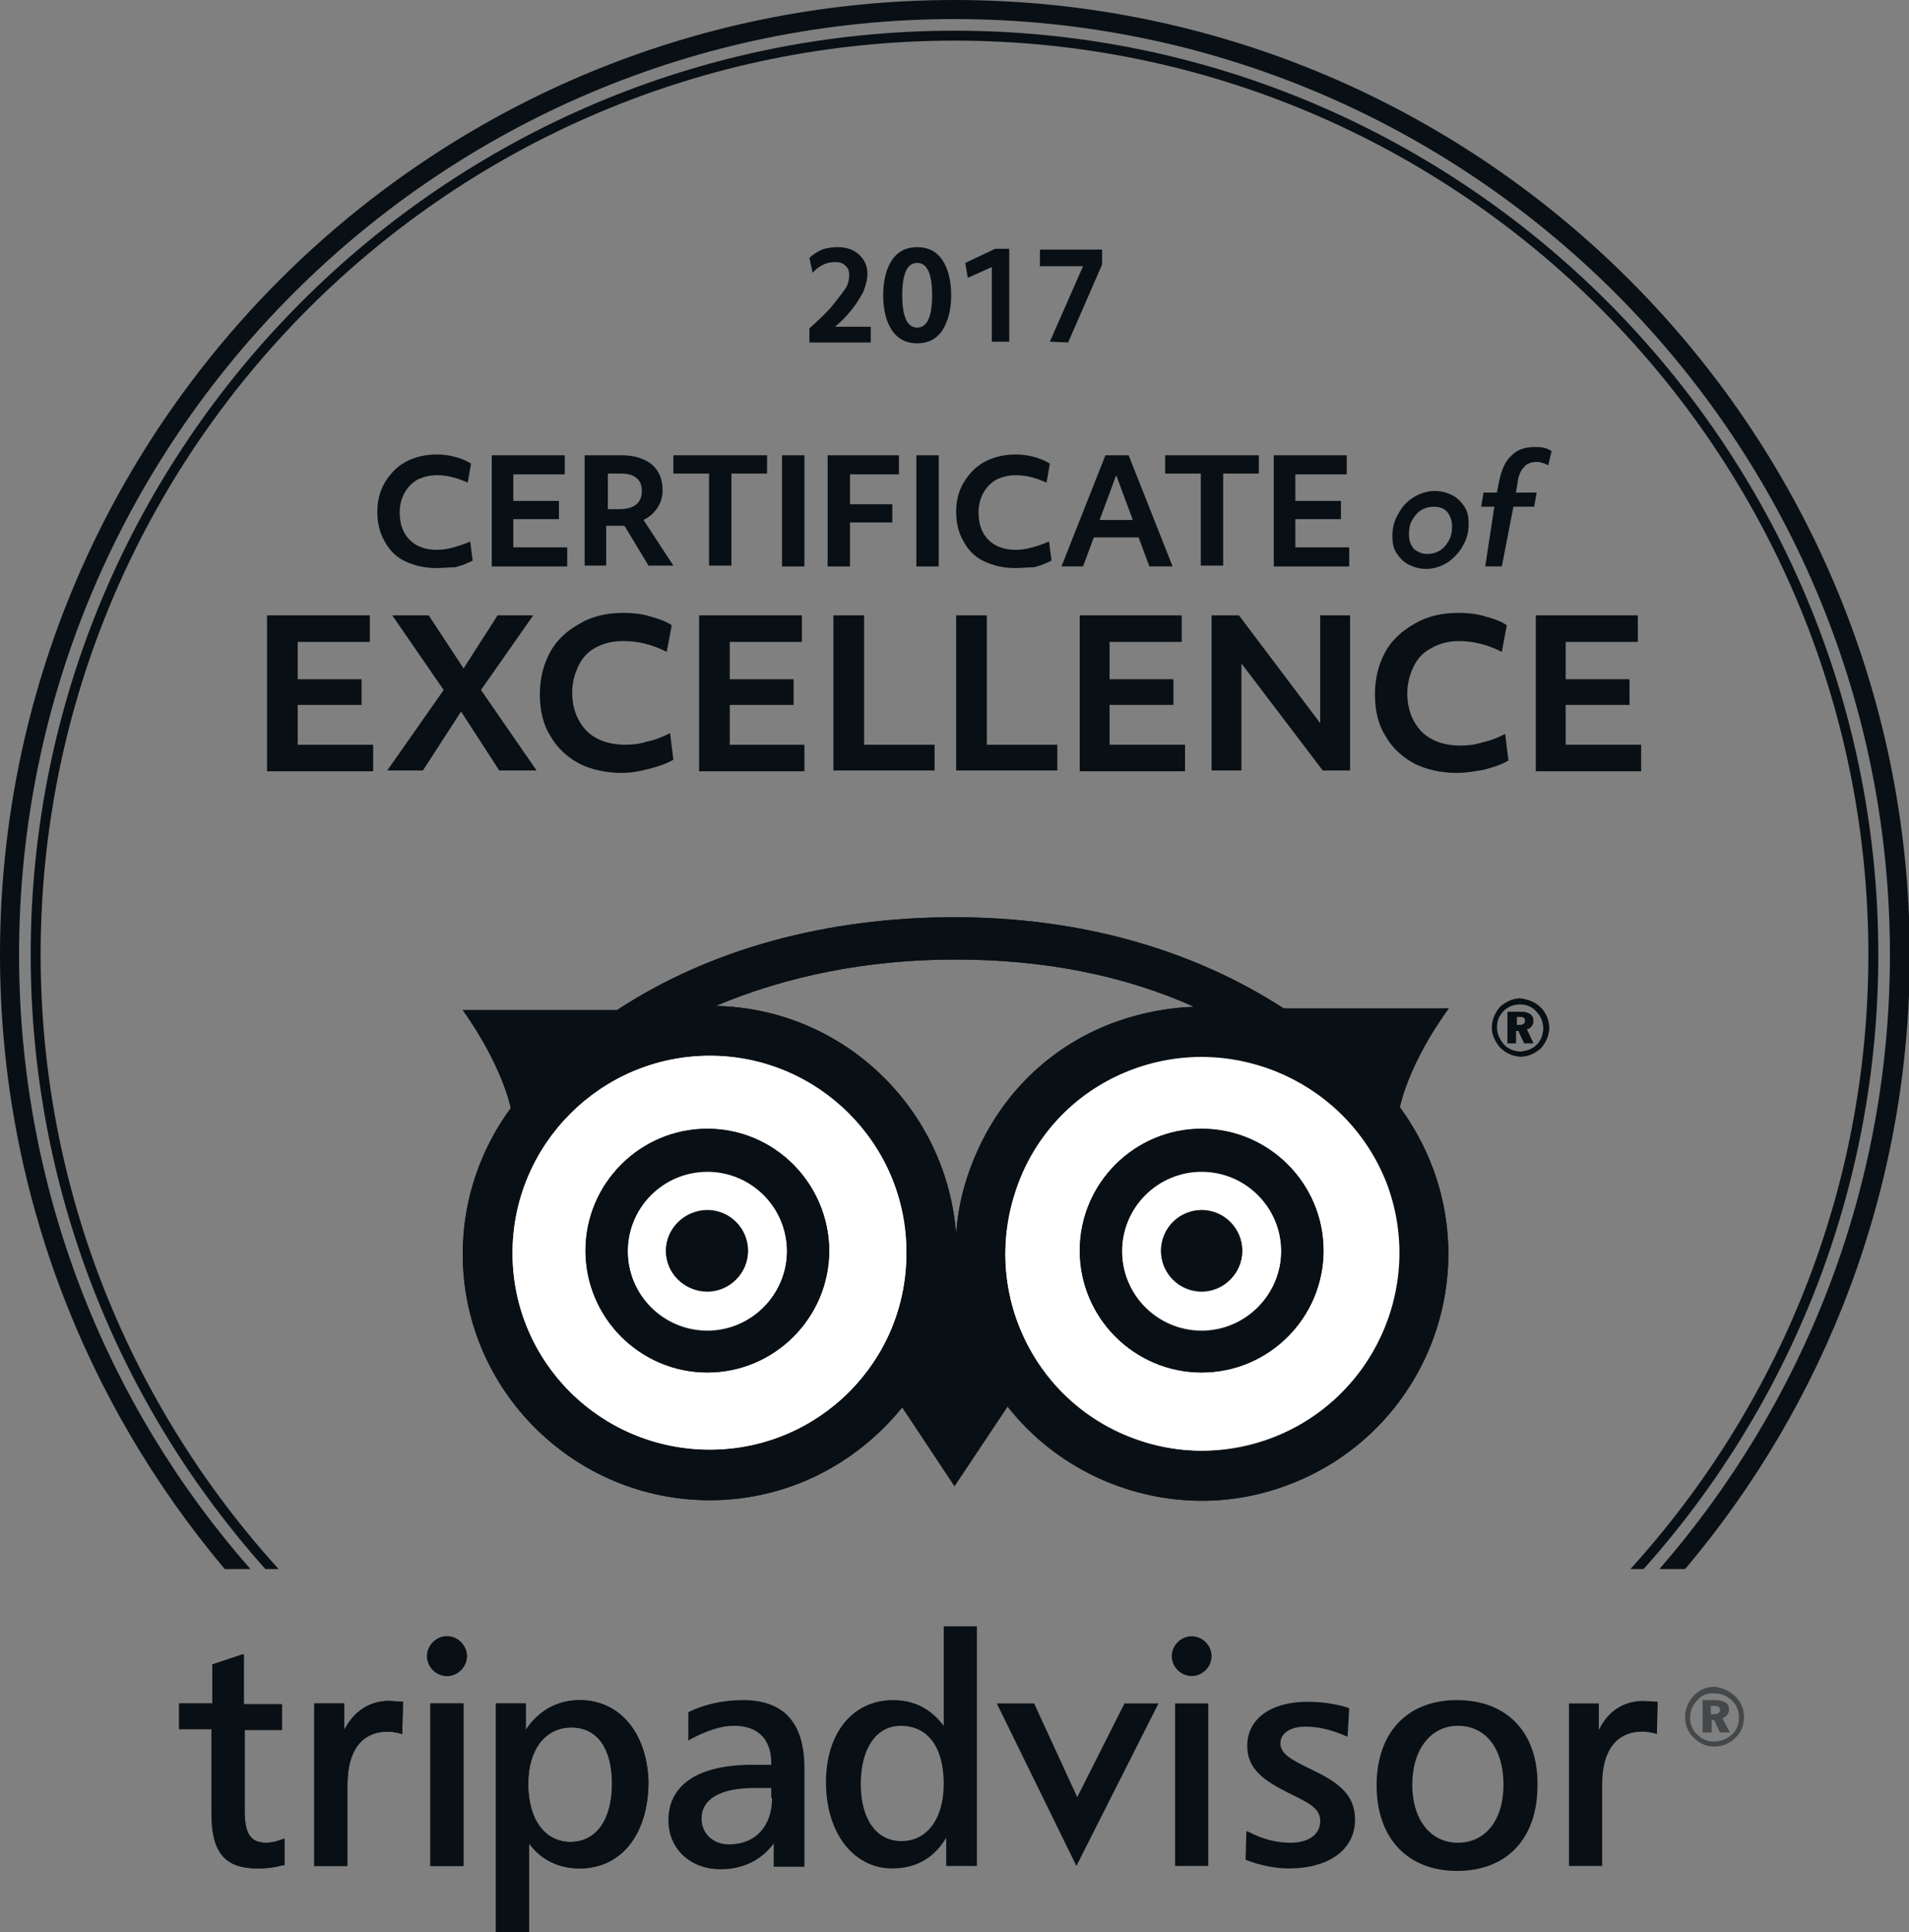 <!-- Generator: Adobe Illustrator 21.1.0, SVG Export Plug-In  -->
<svg version="1.1"
	 xmlns="http://www.w3.org/2000/svg" xmlns:xlink="http://www.w3.org/1999/xlink" xmlns:a="http://ns.adobe.com/AdobeSVGViewerExtensions/3.0/" viewBox="0 0 230.2 233" style="enable-background:new 0 0 230.2 233;"
	 xml:space="preserve">
<rect x="0" y="0" width="230.2" height="233" fill="#808080" stroke="none"/>
<style type="text/css">
	.st0{fill:#091015;}
	.st1{opacity:0.5;fill:#091015;}
	.st2{fill:none;}
	.st3{fill:#FFFFFF;}
</style>
<defs>
</defs>
<path class="st0" d="M2.3,115.1C2.3,52.9,52.9,2.3,115.1,2.3c62.2,0,112.8,50.6,112.8,112.8c0,28.3-10.5,54.2-27.8,74.1h3.1
	c16.9-20,27.1-45.9,27.1-74.1C230.2,51.6,178.6,0,115.1,0C51.6,0,0,51.6,0,115.1c0,28.2,10.2,54,27.1,74.1h3.1
	C12.8,169.4,2.3,143.4,2.3,115.1z"/>
<path class="st0" d="M4.9,115.1C4.9,54.3,54.3,4.9,115.1,4.9c60.8,0,110.2,49.4,110.2,110.2c0,28.5-10.9,54.5-28.7,74.1h1.6
	c17.6-19.7,28.3-45.7,28.3-74.1c0-61.4-50-111.4-111.4-111.4C53.7,3.7,3.7,53.7,3.7,115.1c0,28.4,10.7,54.4,28.3,74.1h1.6
	C15.8,169.6,4.9,143.6,4.9,115.1z"/>
<g>
	<g>
		<path class="st0" d="M141.3,199.7c0,1.3,1.1,2.4,2.4,2.4c1.3,0,2.4-1.1,2.4-2.4c0-1.3-1.1-2.4-2.4-2.4
			C142.4,197.3,141.3,198.4,141.3,199.7"/>
		<path class="st0" d="M93.1,216.8c0,3.4-2,5.6-5.2,5.6c-1.9,0-3.3-1.3-3.3-3.1c0-2.4,2.3-3.7,6.4-3.7h2V216.8z M89.6,205
			c-2.4,0-4.6,0.5-6.5,1.4l-0.1,0.1l0,3.4l0.3-0.2c1.9-1,3.6-1.6,5.2-1.6c2.9,0,4.5,1.6,4.5,4.5v0.2h-2.3c-6.5,0-10.1,2.4-10.1,6.7
			c0,3.4,2.6,5.9,6.3,5.9c2.7,0,4.9-1.1,6.4-3.1v2.8H97v-11.9C97,207.7,94.5,205,89.6,205"/>
		<path class="st0" d="M108.7,222c-3,0-4.9-2.6-4.9-6.9c0-4.3,1.9-7,4.8-7c3.3,0,5.2,2.6,5.2,7C113.8,219.3,111.8,222,108.7,222
			 M113.8,196.1v12c-1.5-2-3.5-3.1-6.1-3.1c-4.9,0-8.1,4-8.1,9.9c0,6.1,3.3,10.4,8,10.4c2.8,0,5-1.2,6.5-3.7v3.4h3.7v-28.9H113.8z"
			/>
		<polygon class="st0" points="135.6,205.4 129.9,216.7 124.7,205.4 120.2,205.4 129.8,225 139.7,205.4 		"/>
		<polygon class="st0" points="145.5,205.4 141.7,205.4 141.7,225 145.7,225 145.7,205.4 		"/>
		<path class="st0" d="M150.4,210.5c0,2.8,1.9,4.2,5.4,5.9c2.2,1.1,3.4,1.7,3.4,3.2c0,1.6-1.4,2.6-3.6,2.6c-1.6,0-3.3-0.4-5-1.3
			l-0.3-0.1l-0.1,3.4l0.1,0.1c1.6,0.6,3.4,1,5.1,1c4.9,0,8-2.3,8-5.9c0-3-2-4.5-5.4-6.1c-2.5-1.2-3.6-1.9-3.6-3.1c0-1.2,1.2-2,3-2
			c1.6,0,3.2,0.4,4.8,1.1l0.3,0.1l0.2-3.4l-0.2-0.1c-1.6-0.5-3.3-0.7-4.8-0.7C153.2,205.2,150.4,207.3,150.4,210.5"/>
		<path class="st0" d="M175.8,222.2c-3.3,0-5.5-2.8-5.5-7c0-4.2,2.2-7.1,5.5-7.1c3.4,0,5.5,2.8,5.5,7.1
			C181.3,219.5,179.1,222.2,175.8,222.2 M175.7,205c-6,0-9.7,3.9-9.7,10.3c0,6.3,3.7,10.3,9.7,10.3c6,0,9.7-3.9,9.7-10.3
			C185.5,208.9,181.7,205,175.7,205"/>
		<path class="st0" d="M192.8,208.6v-3.2h-3.6V225h4v-9.8c0-4.1,1.7-6.4,4.9-6.4c0.5,0,0.9,0.1,1.4,0.2l0.3,0.1l0.1-3.9l-1.7-0.1
			C195.8,205.1,193.9,206.3,192.8,208.6"/>
		<path class="st1" d="M206.3,206.7h0.4c0.5,0,0.7-0.2,0.7-0.5c0-0.4-0.2-0.5-0.8-0.5h-0.3V206.7z M206.8,205c1.1,0,1.7,0.4,1.7,1.1
			c0,0.5-0.3,0.9-0.8,1.1l0.9,1.7h-1.2l-0.7-1.5h-0.3v1.5h-1.1V205H206.8z M204.7,205c-0.6,0.6-0.9,1.3-0.9,2.1c0,0.8,0.3,1.5,0.8,2
			c0.6,0.6,1.3,0.9,2.1,0.9c0.8,0,1.5-0.3,2.1-0.8c0.6-0.5,0.9-1.3,0.9-2.1c0-0.8-0.3-1.5-0.8-2c-0.6-0.6-1.3-0.9-2.1-0.9
			C205.9,204.1,205.2,204.4,204.7,205 M209.3,204.6c0.7,0.7,1,1.5,1,2.5c0,1-0.4,1.9-1.1,2.5c-0.7,0.7-1.6,1-2.5,1
			c-1,0-1.8-0.4-2.5-1.1c-0.7-0.7-1-1.5-1-2.5c0-0.9,0.4-1.9,1.1-2.6c0.7-0.7,1.5-1,2.5-1C207.7,203.5,208.6,203.9,209.3,204.6"/>
	</g>
	<g>
		<path class="st2" d="M85.6,127.3c-13.1,0-23.8,10.7-23.8,23.8c0,13.1,10.6,23.7,23.8,23.7c13.1,0,23.7-10.6,23.7-23.7
			C109.4,138,98.7,127.3,85.6,127.3z"/>
		<path class="st2" d="M134.6,123.3c3.1-1.1,6.2-1.7,9.4-1.8c-8.5-3.8-18.2-5.7-28.8-5.7c-10.6,0-20.4,2-28.9,5.6
			c15.4,0.3,27.9,12.4,29,27.6c0.3-3.5,1.1-6.9,2.6-10.2C121.2,131.5,127.2,126,134.6,123.3z"/>
		<path class="st2" d="M136.7,128.9c-6,2.2-10.7,6.6-13.3,12.3c-2.6,5.8-2.9,12.2-0.7,18.2v0c2.2,5.9,6.6,10.7,12.3,13.3
			c5.8,2.7,12.2,2.9,18.2,0.7c12.3-4.5,18.6-18.2,14.1-30.5C162.7,130.7,149,124.4,136.7,128.9z"/>
		<path class="st0" d="M172.8,140.9c-1-2.7-2.4-5.2-4-7.4c1.4-6,5.9-11.9,5.9-11.9l-19.9,0c-11.1-7.2-24.7-11-39.7-11
			c-15.5,0-29.6,3.9-40.7,11.2l-18.6,0c0,0,4.4,5.9,5.8,11.8c-3.6,4.9-5.8,11-5.8,17.6c0,16.4,13.4,29.7,29.8,29.7
			c9.4,0,17.7-4.4,23.2-11.2l6.3,9.5l6.4-9.6c2.9,3.7,6.6,6.6,10.9,8.6c7.2,3.3,15.3,3.7,22.8,0.9
			C170.6,173.4,178.5,156.3,172.8,140.9z M85.6,174.8c-13.1,0-23.8-10.6-23.8-23.7c0-13.1,10.6-23.8,23.8-23.8
			c13.1,0,23.7,10.7,23.7,23.8C109.4,164.2,98.7,174.8,85.6,174.8z M115.3,148.9c-1.1-15.2-13.6-27.3-29-27.6
			c8.5-3.6,18.3-5.6,28.9-5.6c10.7,0,20.3,1.9,28.8,5.7c-3.1,0.1-6.3,0.7-9.4,1.8c-7.5,2.7-13.4,8.2-16.7,15.5
			C116.4,142,115.5,145.4,115.3,148.9z M153.2,173.5c-6,2.2-12.4,1.9-18.2-0.7c-5.8-2.7-10.1-7.4-12.3-13.3v0
			c-2.2-5.9-1.9-12.4,0.7-18.2c2.7-5.8,7.4-10.1,13.3-12.3c12.3-4.5,26,1.8,30.5,14.1C171.7,155.2,165.4,168.9,153.2,173.5z"/>
	</g>
	<path class="st0" d="M29.2,199.5l-3.6,1.2v4.7h-4v3.1h3.9v10.1c0,4.8,1.6,6.7,5.6,6.7c1,0,2-0.1,3-0.4l0.2,0l0-3.2l-0.3,0.1
		c-0.8,0.3-1.4,0.4-1.9,0.4c-1.9,0-2.6-1.1-2.6-3.9v-9.7H34v-3.1h-4.6v-6L29.2,199.5z"/>
	<path class="st0" d="M41.5,208.6v-3.2h-3.6V225h4v-9.8c0-4.1,1.7-6.4,4.9-6.4c0.5,0,0.9,0.1,1.4,0.2l0.3,0.1l0.1-3.9l-1.7-0.1
		C44.6,205.1,42.7,206.3,41.5,208.6"/>
	<path class="st0" d="M68.8,222.1c-3.1,0-5.1-2.7-5.1-7c0-4.2,2.1-6.8,5.2-6.8c3.1,0,4.9,2.5,4.9,6.8
		C73.8,219.4,71.9,222.1,68.8,222.1 M69.9,205c-2.7,0-5,1.3-6.5,3.6v-3.2h-3.6V233h4v-10.7c1.4,1.9,3.5,3,6.1,3
		c5,0,8.3-4.1,8.3-10.5C78,208.9,74.7,205,69.9,205"/>
	<polygon class="st0" points="55.7,205.4 51.9,205.4 51.9,225 55.9,225 55.9,205.4 	"/>
	<path class="st0" d="M51.5,199.7c0,1.3,1.1,2.4,2.4,2.4c1.3,0,2.4-1.1,2.4-2.4c0-1.3-1.1-2.4-2.4-2.4
		C52.6,197.3,51.5,198.4,51.5,199.7"/>
	<path class="st3" d="M136.7,128.9c-6,2.2-10.7,6.6-13.3,12.3c-2.6,5.8-2.9,12.2-0.7,18.2v0c2.2,5.9,6.6,10.7,12.3,13.3
		c5.8,2.7,12.2,2.9,18.2,0.7c12.3-4.5,18.6-18.2,14.1-30.5C162.7,130.7,149,124.4,136.7,128.9z M144.9,165.5
		c-8.1,0-14.7-6.6-14.7-14.7c0-8.1,6.6-14.7,14.7-14.7c8.1,0,14.7,6.6,14.7,14.7C159.6,158.9,153,165.5,144.9,165.5z"/>
	<path class="st3" d="M144.9,141.2c-5.3,0-9.6,4.3-9.6,9.6c0,5.3,4.3,9.6,9.6,9.6c5.3,0,9.6-4.3,9.6-9.6
		C154.5,145.5,150.2,141.2,144.9,141.2z M144.9,155.8c-2.7,0-4.9-2.2-4.9-4.9c0-2.7,2.2-4.9,4.9-4.9c2.7,0,4.9,2.2,4.9,4.9
		C149.8,153.5,147.6,155.8,144.9,155.8z"/>
	<path class="st3" d="M85.3,141.2c-5.3,0-9.6,4.3-9.6,9.6c0,5.3,4.3,9.6,9.6,9.6c5.3,0,9.6-4.3,9.6-9.6
		C94.9,145.5,90.6,141.2,85.3,141.2z M85.3,155.8c-2.7,0-5-2.2-5-4.9c0-2.7,2.2-4.9,5-4.9c2.7,0,4.9,2.2,4.9,4.9
		C90.2,153.5,88,155.8,85.3,155.8z"/>
	<path class="st3" d="M85.6,127.3c-13.1,0-23.8,10.7-23.8,23.8c0,13.1,10.6,23.7,23.8,23.7c13.1,0,23.7-10.6,23.7-23.7
		C109.4,138,98.7,127.3,85.6,127.3z M85.3,165.5c-8.1,0-14.7-6.6-14.7-14.7c0-8.1,6.6-14.7,14.7-14.7c8.1,0,14.7,6.6,14.7,14.7
		C99.9,158.9,93.4,165.5,85.3,165.5z"/>
	<path class="st0" d="M85.3,145.9c-2.7,0-5,2.2-5,4.9c0,2.7,2.2,4.9,5,4.9c2.7,0,4.9-2.2,4.9-4.9C90.2,148.1,88,145.9,85.3,145.9z"
		/>
	<path class="st0" d="M144.9,145.9c-2.7,0-4.9,2.2-4.9,4.9c0,2.7,2.2,4.9,4.9,4.9c2.7,0,4.9-2.2,4.9-4.9
		C149.8,148.1,147.6,145.9,144.9,145.9z"/>
	<path class="st2" d="M134.6,123.3c3.1-1.1,6.2-1.7,9.4-1.8c-8.5-3.8-18.2-5.7-28.8-5.7c-10.6,0-20.4,2-28.9,5.6
		c15.4,0.3,27.9,12.4,29,27.6c0.3-3.5,1.1-6.9,2.6-10.2C121.2,131.5,127.2,126,134.6,123.3z"/>
	<path class="st2" d="M85.6,127.3c-13.1,0-23.8,10.7-23.8,23.8c0,13.1,10.6,23.7,23.8,23.7c13.1,0,23.7-10.6,23.7-23.7
		C109.4,138,98.7,127.3,85.6,127.3z"/>
	<path class="st2" d="M136.7,128.9c-6,2.2-10.7,6.6-13.3,12.3c-2.6,5.8-2.9,12.2-0.7,18.2v0c2.2,5.9,6.6,10.7,12.3,13.3
		c5.8,2.7,12.2,2.9,18.2,0.7c12.3-4.5,18.6-18.2,14.1-30.5C162.7,130.7,149,124.4,136.7,128.9z"/>
	<path class="st0" d="M85.3,136.1c-8.1,0-14.7,6.6-14.7,14.7c0,8.1,6.6,14.7,14.7,14.7c8.1,0,14.7-6.6,14.7-14.7
		C99.9,142.7,93.4,136.1,85.3,136.1z M85.3,160.5c-5.3,0-9.6-4.3-9.6-9.6c0-5.3,4.3-9.6,9.6-9.6c5.3,0,9.6,4.3,9.6,9.6
		C94.9,156.1,90.6,160.5,85.3,160.5z"/>
	<path class="st0" d="M144.9,136.1c-8.1,0-14.7,6.6-14.7,14.7c0,8.1,6.6,14.7,14.7,14.7c8.1,0,14.7-6.6,14.7-14.7
		C159.6,142.7,153,136.1,144.9,136.1z M144.9,160.5c-5.3,0-9.6-4.3-9.6-9.6c0-5.3,4.3-9.6,9.6-9.6c5.3,0,9.6,4.3,9.6,9.6
		C154.5,156.1,150.2,160.5,144.9,160.5z"/>
	<path class="st0" d="M182.8,123.6h0.4c0.5,0,0.7-0.2,0.7-0.5c0-0.4-0.2-0.5-0.7-0.5h-0.3V123.6z M183.3,122c1.1,0,1.6,0.4,1.6,1.1
		c0,0.5-0.3,0.9-0.8,1l0.8,1.7h-1.1l-0.7-1.5h-0.3v1.5h-1V122H183.3z M181.3,121.9c-0.6,0.6-0.8,1.3-0.8,2c0,0.7,0.3,1.4,0.8,2
		c0.5,0.6,1.3,0.9,2,0.9c0.7,0,1.5-0.3,2-0.8c0.5-0.5,0.8-1.2,0.8-2c0-0.8-0.3-1.5-0.8-2c-0.5-0.6-1.2-0.9-2-0.9
		S181.8,121.4,181.3,121.9 M185.8,121.5c0.6,0.6,1,1.5,1,2.4c0,1-0.4,1.8-1,2.5c-0.7,0.6-1.5,1-2.4,1c-0.9,0-1.8-0.4-2.5-1.1
		c-0.6-0.7-1-1.5-1-2.4c0-0.9,0.4-1.8,1-2.5c0.7-0.6,1.5-1,2.4-1C184.2,120.5,185.1,120.8,185.8,121.5"/>
	<g>
		<path class="st2" d="M85.6,127.3c-13.1,0-23.8,10.7-23.8,23.8c0,13.1,10.6,23.7,23.8,23.7c13.1,0,23.7-10.6,23.7-23.7
			C109.4,138,98.7,127.3,85.6,127.3z"/>
		<path class="st2" d="M134.6,123.3c3.1-1.1,6.2-1.7,9.4-1.8c-8.5-3.8-18.2-5.7-28.8-5.7c-10.6,0-20.4,2-28.9,5.6
			c15.4,0.3,27.9,12.4,29,27.6c0.3-3.5,1.1-6.9,2.6-10.2C121.2,131.5,127.2,126,134.6,123.3z"/>
		<path class="st2" d="M136.7,128.9c-6,2.2-10.7,6.6-13.3,12.3c-2.6,5.8-2.9,12.2-0.7,18.2v0c2.2,5.9,6.6,10.7,12.3,13.3
			c5.8,2.7,12.2,2.9,18.2,0.7c12.3-4.5,18.6-18.2,14.1-30.5C162.7,130.7,149,124.4,136.7,128.9z"/>
		<path class="st0" d="M172.8,140.9c-1-2.7-2.4-5.2-4-7.4c1.4-6,5.9-11.9,5.9-11.9l-19.9,0c-11.1-7.2-24.7-11-39.7-11
			c-15.5,0-29.6,3.9-40.7,11.2l-18.6,0c0,0,4.4,5.9,5.8,11.8c-3.6,4.9-5.8,11-5.8,17.6c0,16.4,13.4,29.7,29.8,29.7
			c9.4,0,17.7-4.4,23.2-11.2l6.3,9.5l6.4-9.6c2.9,3.7,6.6,6.6,10.9,8.6c7.2,3.3,15.3,3.7,22.8,0.9
			C170.6,173.4,178.5,156.3,172.8,140.9z M85.6,174.8c-13.1,0-23.8-10.6-23.8-23.7c0-13.1,10.6-23.8,23.8-23.8
			c13.1,0,23.7,10.7,23.7,23.8C109.4,164.2,98.7,174.8,85.6,174.8z M115.3,148.9c-1.1-15.2-13.6-27.3-29-27.6
			c8.5-3.6,18.3-5.6,28.9-5.6c10.7,0,20.3,1.9,28.8,5.7c-3.1,0.1-6.3,0.7-9.4,1.8c-7.5,2.7-13.4,8.2-16.7,15.5
			C116.4,142,115.5,145.4,115.3,148.9z M153.2,173.5c-6,2.2-12.4,1.9-18.2-0.7c-5.8-2.7-10.1-7.4-12.3-13.3v0
			c-2.2-5.9-1.9-12.4,0.7-18.2c2.7-5.8,7.4-10.1,13.3-12.3c12.3-4.5,26,1.8,30.5,14.1C171.7,155.2,165.4,168.9,153.2,173.5z"/>
	</g>
	<path class="st0" d="M29.2,199.5l-3.6,1.2v4.7h-4v3.1h3.9v10.1c0,4.8,1.6,6.7,5.6,6.7c1,0,2-0.1,3-0.4l0.2,0l0-3.2l-0.3,0.1
		c-0.8,0.3-1.4,0.4-1.9,0.4c-1.9,0-2.6-1.1-2.6-3.9v-9.7H34v-3.1h-4.6v-6L29.2,199.5z"/>
	<path class="st0" d="M41.5,208.6v-3.2h-3.6V225h4v-9.8c0-4.1,1.7-6.4,4.9-6.4c0.5,0,0.9,0.1,1.4,0.2l0.3,0.1l0.1-3.9l-1.7-0.1
		C44.6,205.1,42.7,206.3,41.5,208.6"/>
	<path class="st0" d="M68.8,222.1c-3.1,0-5.1-2.7-5.1-7c0-4.2,2.1-6.8,5.2-6.8c3.1,0,4.9,2.5,4.9,6.8
		C73.8,219.4,71.9,222.1,68.8,222.1 M69.9,205c-2.7,0-5,1.3-6.5,3.6v-3.2h-3.6V233h4v-10.7c1.4,1.9,3.5,3,6.1,3
		c5,0,8.3-4.1,8.3-10.5C78,208.9,74.7,205,69.9,205"/>
	<polygon class="st0" points="55.7,205.4 51.9,205.4 51.9,225 55.9,225 55.9,205.4 	"/>
	<path class="st0" d="M51.5,199.7c0,1.3,1.1,2.4,2.4,2.4c1.3,0,2.4-1.1,2.4-2.4c0-1.3-1.1-2.4-2.4-2.4
		C52.6,197.3,51.5,198.4,51.5,199.7"/>
	<path class="st3" d="M136.7,128.9c-6,2.2-10.7,6.6-13.3,12.3c-2.6,5.8-2.9,12.2-0.7,18.2v0c2.2,5.9,6.6,10.7,12.3,13.3
		c5.8,2.7,12.2,2.9,18.2,0.7c12.3-4.5,18.6-18.2,14.1-30.5C162.7,130.7,149,124.4,136.7,128.9z M144.9,165.5
		c-8.1,0-14.7-6.6-14.7-14.7c0-8.1,6.6-14.7,14.7-14.7c8.1,0,14.7,6.6,14.7,14.7C159.6,158.9,153,165.5,144.9,165.5z"/>
	<path class="st3" d="M144.9,141.2c-5.3,0-9.6,4.3-9.6,9.6c0,5.3,4.3,9.6,9.6,9.6c5.3,0,9.6-4.3,9.6-9.6
		C154.5,145.5,150.2,141.2,144.9,141.2z M144.9,155.8c-2.7,0-4.9-2.2-4.9-4.9c0-2.7,2.2-4.9,4.9-4.9c2.7,0,4.9,2.2,4.9,4.9
		C149.8,153.5,147.6,155.8,144.9,155.8z"/>
	<path class="st3" d="M85.3,141.2c-5.3,0-9.6,4.3-9.6,9.6c0,5.3,4.3,9.6,9.6,9.6c5.3,0,9.6-4.3,9.6-9.6
		C94.9,145.5,90.6,141.2,85.3,141.2z M85.3,155.8c-2.7,0-5-2.2-5-4.9c0-2.7,2.2-4.9,5-4.9c2.7,0,4.9,2.2,4.9,4.9
		C90.2,153.5,88,155.8,85.3,155.8z"/>
	<path class="st3" d="M85.6,127.3c-13.1,0-23.8,10.7-23.8,23.8c0,13.1,10.6,23.7,23.8,23.7c13.1,0,23.7-10.6,23.7-23.7
		C109.4,138,98.7,127.3,85.6,127.3z M85.3,165.5c-8.1,0-14.7-6.6-14.7-14.7c0-8.1,6.6-14.7,14.7-14.7c8.1,0,14.7,6.6,14.7,14.7
		C99.9,158.9,93.4,165.5,85.3,165.5z"/>
	<path class="st0" d="M85.3,145.9c-2.7,0-5,2.2-5,4.9c0,2.7,2.2,4.9,5,4.9c2.7,0,4.9-2.2,4.9-4.9C90.2,148.1,88,145.9,85.3,145.9z"
		/>
	<path class="st0" d="M144.9,145.9c-2.7,0-4.9,2.2-4.9,4.9c0,2.7,2.2,4.9,4.9,4.9c2.7,0,4.9-2.2,4.9-4.9
		C149.8,148.1,147.6,145.9,144.9,145.9z"/>
	<path class="st2" d="M134.6,123.3c3.1-1.1,6.2-1.7,9.4-1.8c-8.5-3.8-18.2-5.7-28.8-5.7c-10.6,0-20.4,2-28.9,5.6
		c15.4,0.3,27.9,12.4,29,27.6c0.3-3.5,1.1-6.9,2.6-10.2C121.2,131.5,127.2,126,134.6,123.3z"/>
	<path class="st2" d="M85.6,127.3c-13.1,0-23.8,10.7-23.8,23.8c0,13.1,10.6,23.7,23.8,23.7c13.1,0,23.7-10.6,23.7-23.7
		C109.4,138,98.7,127.3,85.6,127.3z"/>
	<path class="st2" d="M136.7,128.9c-6,2.2-10.7,6.6-13.3,12.3c-2.6,5.8-2.9,12.2-0.7,18.2v0c2.2,5.9,6.6,10.7,12.3,13.3
		c5.8,2.7,12.2,2.9,18.2,0.7c12.3-4.5,18.6-18.2,14.1-30.5C162.7,130.7,149,124.4,136.7,128.9z"/>
	<path class="st0" d="M85.3,136.1c-8.1,0-14.7,6.6-14.7,14.7c0,8.1,6.6,14.7,14.7,14.7c8.1,0,14.7-6.6,14.7-14.7
		C99.9,142.7,93.4,136.1,85.3,136.1z M85.3,160.5c-5.3,0-9.6-4.3-9.6-9.6c0-5.3,4.3-9.6,9.6-9.6c5.3,0,9.6,4.3,9.6,9.6
		C94.9,156.1,90.6,160.5,85.3,160.5z"/>
	<path class="st0" d="M144.9,136.1c-8.1,0-14.7,6.6-14.7,14.7c0,8.1,6.6,14.7,14.7,14.7c8.1,0,14.7-6.6,14.7-14.7
		C159.6,142.7,153,136.1,144.9,136.1z M144.9,160.5c-5.3,0-9.6-4.3-9.6-9.6c0-5.3,4.3-9.6,9.6-9.6c5.3,0,9.6,4.3,9.6,9.6
		C154.5,156.1,150.2,160.5,144.9,160.5z"/>
	<path class="st0" d="M182.8,123.6h0.4c0.5,0,0.7-0.2,0.7-0.5c0-0.4-0.2-0.5-0.7-0.5h-0.3V123.6z M183.3,122c1.1,0,1.6,0.4,1.6,1.1
		c0,0.5-0.3,0.9-0.8,1l0.8,1.7h-1.1l-0.7-1.5h-0.3v1.5h-1V122H183.3z M181.3,121.9c-0.6,0.6-0.8,1.3-0.8,2c0,0.7,0.3,1.4,0.8,2
		c0.5,0.6,1.3,0.9,2,0.9c0.7,0,1.5-0.3,2-0.8c0.5-0.5,0.8-1.2,0.8-2c0-0.8-0.3-1.5-0.8-2c-0.5-0.6-1.2-0.9-2-0.9
		S181.8,121.4,181.3,121.9 M185.8,121.5c0.6,0.6,1,1.5,1,2.4c0,1-0.4,1.8-1,2.5c-0.7,0.6-1.5,1-2.4,1c-0.9,0-1.8-0.4-2.5-1.1
		c-0.6-0.7-1-1.5-1-2.4c0-0.9,0.4-1.8,1-2.5c0.7-0.6,1.5-1,2.4-1C184.2,120.5,185.1,120.8,185.8,121.5"/>
</g>
<g>
	<path class="st0" d="M52.6,68.5c-1.4,0-2.6-0.3-3.7-0.8c-1.1-0.5-1.9-1.3-2.5-2.4c-0.6-1-0.9-2.2-0.9-3.6c0-1.3,0.3-2.5,0.9-3.5
		c0.6-1,1.4-1.9,2.5-2.5c1.1-0.6,2.4-0.9,3.8-0.9c0.7,0,1.5,0.1,2.2,0.3c0.8,0.2,1.4,0.5,1.9,0.8l-0.4,2.3c-1.3-0.6-2.5-0.9-3.7-0.9
		c-0.9,0-1.6,0.2-2.3,0.5c-0.7,0.4-1.2,0.9-1.6,1.6c-0.4,0.7-0.6,1.5-0.6,2.4c0,1.4,0.4,2.5,1.2,3.3c0.8,0.8,1.9,1.2,3.3,1.2
		c0.6,0,1.3-0.1,2-0.3c0.7-0.2,1.3-0.4,2-0.7l0.3,2.3c-0.6,0.3-1.3,0.6-2.1,0.8C54.2,68.4,53.4,68.5,52.6,68.5z"/>
	<path class="st0" d="M59.3,54.9h8.8v2.3h-6.2v3.2h5.5v2.2h-5.5V66h6.5v2.3h-9.1V54.9z"/>
	<path class="st0" d="M70.7,54.9h4.3c1.5,0,2.7,0.4,3.6,1.1c0.9,0.8,1.3,1.8,1.3,3.1c0,0.8-0.2,1.5-0.6,2.1
		c-0.4,0.6-0.9,1.1-1.7,1.5l3.6,5.5h-3l-2.9-4.8c-0.2,0-0.4,0-0.5,0c-0.1,0-0.3,0-0.4,0h-1.3v4.8h-2.6V54.9z M73.3,61.4h1.3
		c1.8,0,2.8-0.7,2.8-2.2c0-0.7-0.2-1.2-0.7-1.6c-0.5-0.4-1.1-0.5-2-0.5h-1.4V61.4z"/>
	<path class="st0" d="M85.5,57.1h-4.3v-2.2h11.3v2.2h-4.3v11.1h-2.7V57.1z"/>
	<path class="st0" d="M94.3,54.9H97v13.4h-2.7V54.9z"/>
	<path class="st0" d="M99.8,54.9h8.6v2.3h-5.9v3.6h5.1V63h-5.1v5.3h-2.7V54.9z"/>
	<path class="st0" d="M110.5,54.9h2.7v13.4h-2.7V54.9z"/>
	<path class="st0" d="M122.4,68.5c-1.4,0-2.6-0.3-3.7-0.8c-1.1-0.5-1.9-1.3-2.5-2.4c-0.6-1-0.9-2.2-0.9-3.6c0-1.3,0.3-2.5,0.9-3.5
		c0.6-1,1.4-1.9,2.5-2.5c1.1-0.6,2.4-0.9,3.8-0.9c0.7,0,1.5,0.1,2.2,0.3c0.8,0.2,1.4,0.5,1.9,0.8l-0.4,2.3c-1.3-0.6-2.5-0.9-3.7-0.9
		c-0.9,0-1.6,0.2-2.3,0.5c-0.7,0.4-1.2,0.9-1.6,1.6c-0.4,0.7-0.6,1.5-0.6,2.4c0,1.4,0.4,2.5,1.2,3.3c0.8,0.8,1.9,1.2,3.3,1.2
		c0.6,0,1.3-0.1,2-0.3c0.7-0.2,1.3-0.4,2-0.7l0.3,2.3c-0.6,0.3-1.3,0.6-2.1,0.8C124,68.4,123.2,68.5,122.4,68.5z"/>
	<path class="st0" d="M133.3,54.9h2.8l5.3,13.4h-2.8l-1.3-3.5h-5.4l-1.3,3.5H128L133.3,54.9z M136.6,62.7l-2-5.4l-2,5.4H136.6z"/>
	<path class="st0" d="M144.8,57.1h-4.3v-2.2h11.3v2.2h-4.3v11.1h-2.7V57.1z"/>
	<path class="st0" d="M153.6,54.9h8.8v2.3h-6.2v3.2h5.5v2.2h-5.5V66h6.5v2.3h-9.1V54.9z"/>
	<path class="st0" d="M172,68.6c-0.8,0-1.5-0.2-2.1-0.5c-0.6-0.3-1.1-0.8-1.5-1.4c-0.4-0.6-0.5-1.3-0.5-2.1c0-0.9,0.2-1.8,0.7-2.6
		c0.4-0.8,1-1.5,1.8-2c0.8-0.5,1.7-0.8,2.6-0.8c0.8,0,1.5,0.2,2.1,0.5c0.6,0.3,1.1,0.8,1.5,1.4c0.4,0.6,0.5,1.3,0.5,2.1
		c0,0.9-0.2,1.8-0.7,2.6c-0.4,0.8-1.1,1.5-1.8,2C173.8,68.3,172.9,68.6,172,68.6z M172.1,66.8c0.5,0,1-0.1,1.5-0.4
		c0.5-0.3,0.8-0.7,1.1-1.2c0.3-0.5,0.4-1.1,0.4-1.7c0-0.7-0.2-1.3-0.6-1.8c-0.4-0.4-0.9-0.6-1.6-0.6c-0.5,0-1,0.1-1.5,0.4
		c-0.5,0.3-0.8,0.7-1.1,1.2c-0.3,0.5-0.4,1.1-0.4,1.7c0,0.8,0.2,1.3,0.6,1.8C170.9,66.5,171.4,66.8,172.1,66.8z"/>
	<path class="st0" d="M180.2,61.1h-1.6l0.3-1.7h1.6l0.3-1.5c0.3-1.3,0.7-2.3,1.5-3c0.7-0.7,1.6-1,2.8-1c0.4,0,0.7,0,1.1,0.1
		c0.4,0.1,0.6,0.2,0.9,0.4l-0.4,1.7c-0.4-0.2-0.9-0.4-1.4-0.4c-0.6,0-1.2,0.2-1.5,0.6c-0.4,0.4-0.7,1-0.8,1.9l-0.2,1.2h2.5l-0.3,1.7
		h-2.5l-1.4,7.2h-2L180.2,61.1z"/>
	<path class="st0" d="M32.2,74.2h12.4v3.2h-8.7v4.5h7.7v3.1h-7.7v4.8h9.1v3.2H32.2V74.2z"/>
	<path class="st0" d="M53.5,83.2l-6.2-9h4.4l4.2,6.4l4.1-6.4h4.3l-6.3,9l6.7,9.7h-4.5l-4.6-7.1L51,92.9h-4.3L53.5,83.2z"/>
	<path class="st0" d="M75,93.2c-1.9,0-3.7-0.4-5.1-1.1c-1.5-0.8-2.7-1.9-3.5-3.3c-0.9-1.4-1.3-3.1-1.3-5.1c0-1.8,0.4-3.5,1.2-5
		c0.8-1.5,2-2.6,3.6-3.5c1.5-0.9,3.3-1.3,5.3-1.3c1,0,2.1,0.1,3.1,0.4c1.1,0.3,2,0.6,2.7,1.1l-0.6,3.2c-1.8-0.9-3.5-1.3-5.2-1.3
		C74,77.3,73,77.5,72,78c-1,0.5-1.7,1.2-2.2,2.2c-0.5,1-0.8,2.1-0.8,3.3c0,1.9,0.6,3.4,1.7,4.6c1.1,1.1,2.7,1.7,4.7,1.7
		c0.9,0,1.8-0.1,2.7-0.4c1-0.2,1.9-0.6,2.7-1l0.4,3.2c-0.8,0.5-1.8,0.8-2.9,1.1C77.2,93,76.1,93.2,75,93.2z"/>
	<path class="st0" d="M84.3,74.2h12.4v3.2H88v4.5h7.7v3.1H88v4.8H97v3.2H84.3V74.2z"/>
	<path class="st0" d="M100.4,74.2h3.8v15.6h8.5v3.1h-12.2V74.2z"/>
	<path class="st0" d="M115.2,74.2h3.8v15.6h8.5v3.1h-12.2V74.2z"/>
	<path class="st0" d="M130.1,74.2h12.4v3.2h-8.7v4.5h7.7v3.1h-7.7v4.8h9.1v3.2h-12.7V74.2z"/>
	<path class="st0" d="M146.1,74.2h3.3l9.8,13v-13h3.6v18.7h-3.3l-9.8-12.9v12.9h-3.6V74.2z"/>
	<path class="st0" d="M175.7,93.2c-1.9,0-3.7-0.4-5.1-1.1c-1.5-0.8-2.7-1.9-3.5-3.3c-0.9-1.4-1.3-3.1-1.3-5.1c0-1.8,0.4-3.5,1.2-5
		c0.8-1.5,2-2.6,3.6-3.5c1.5-0.9,3.3-1.3,5.3-1.3c1,0,2.1,0.1,3.1,0.4c1.1,0.3,2,0.6,2.7,1.1l-0.6,3.2c-1.8-0.9-3.5-1.3-5.2-1.3
		c-1.2,0-2.3,0.3-3.2,0.8c-1,0.5-1.7,1.2-2.2,2.2c-0.5,1-0.8,2.1-0.8,3.3c0,1.9,0.6,3.4,1.7,4.6c1.1,1.1,2.7,1.7,4.7,1.7
		c0.9,0,1.8-0.1,2.7-0.4c1-0.2,1.9-0.6,2.7-1l0.4,3.2c-0.8,0.5-1.8,0.8-2.9,1.1C177.9,93,176.8,93.2,175.7,93.2z"/>
	<path class="st0" d="M185.1,74.2h12.4v3.2h-8.7v4.5h7.7v3.1h-7.7v4.8h9.1v3.2h-12.7V74.2z"/>
</g>
<g>
	<path class="st0" d="M97.6,41.2v-1.6c1.2-1.1,2.2-2,2.9-2.9s1.2-1.5,1.5-2c0.3-0.5,0.4-1,0.4-1.5c0-0.5-0.1-0.9-0.5-1.2
		c-0.3-0.3-0.7-0.4-1.2-0.4c-0.5,0-1,0.1-1.4,0.3s-0.9,0.5-1.3,1l-0.4-1.8c0.4-0.4,0.9-0.7,1.5-1c0.6-0.2,1.2-0.3,1.9-0.3
		c1.1,0,1.9,0.3,2.6,0.9c0.6,0.6,1,1.3,1,2.3c0,0.7-0.2,1.4-0.5,2.2c-0.4,0.7-0.9,1.6-1.7,2.5c-0.3,0.4-0.9,1-1.7,1.7h4.3v1.9H97.6z
		"/>
	<path class="st0" d="M110.6,41.4c-1.3,0-2.3-0.5-3-1.5c-0.7-1-1.1-2.5-1.1-4.3s0.4-3.3,1.1-4.3c0.7-1,1.7-1.5,3-1.5s2.3,0.5,3,1.5
		c0.7,1,1.1,2.5,1.1,4.3c0,1.8-0.4,3.2-1.1,4.3C112.9,40.9,111.9,41.4,110.6,41.4z M110.6,39.5c1.2,0,1.8-1.3,1.8-3.9
		s-0.6-3.9-1.8-3.9c-1.2,0-1.8,1.3-1.8,3.9S109.4,39.5,110.6,39.5z"/>
	<path class="st0" d="M119.6,32.2l-2.9,1.3l-0.3-1.8L120,30h1.7v11.2h-2.1V32.2z"/>
	<path class="st0" d="M126.6,41.2l4-9.1h-5.2v-2h7.5v1.8l-4.1,9.4L126.6,41.2z"/>
</g>
</svg>
